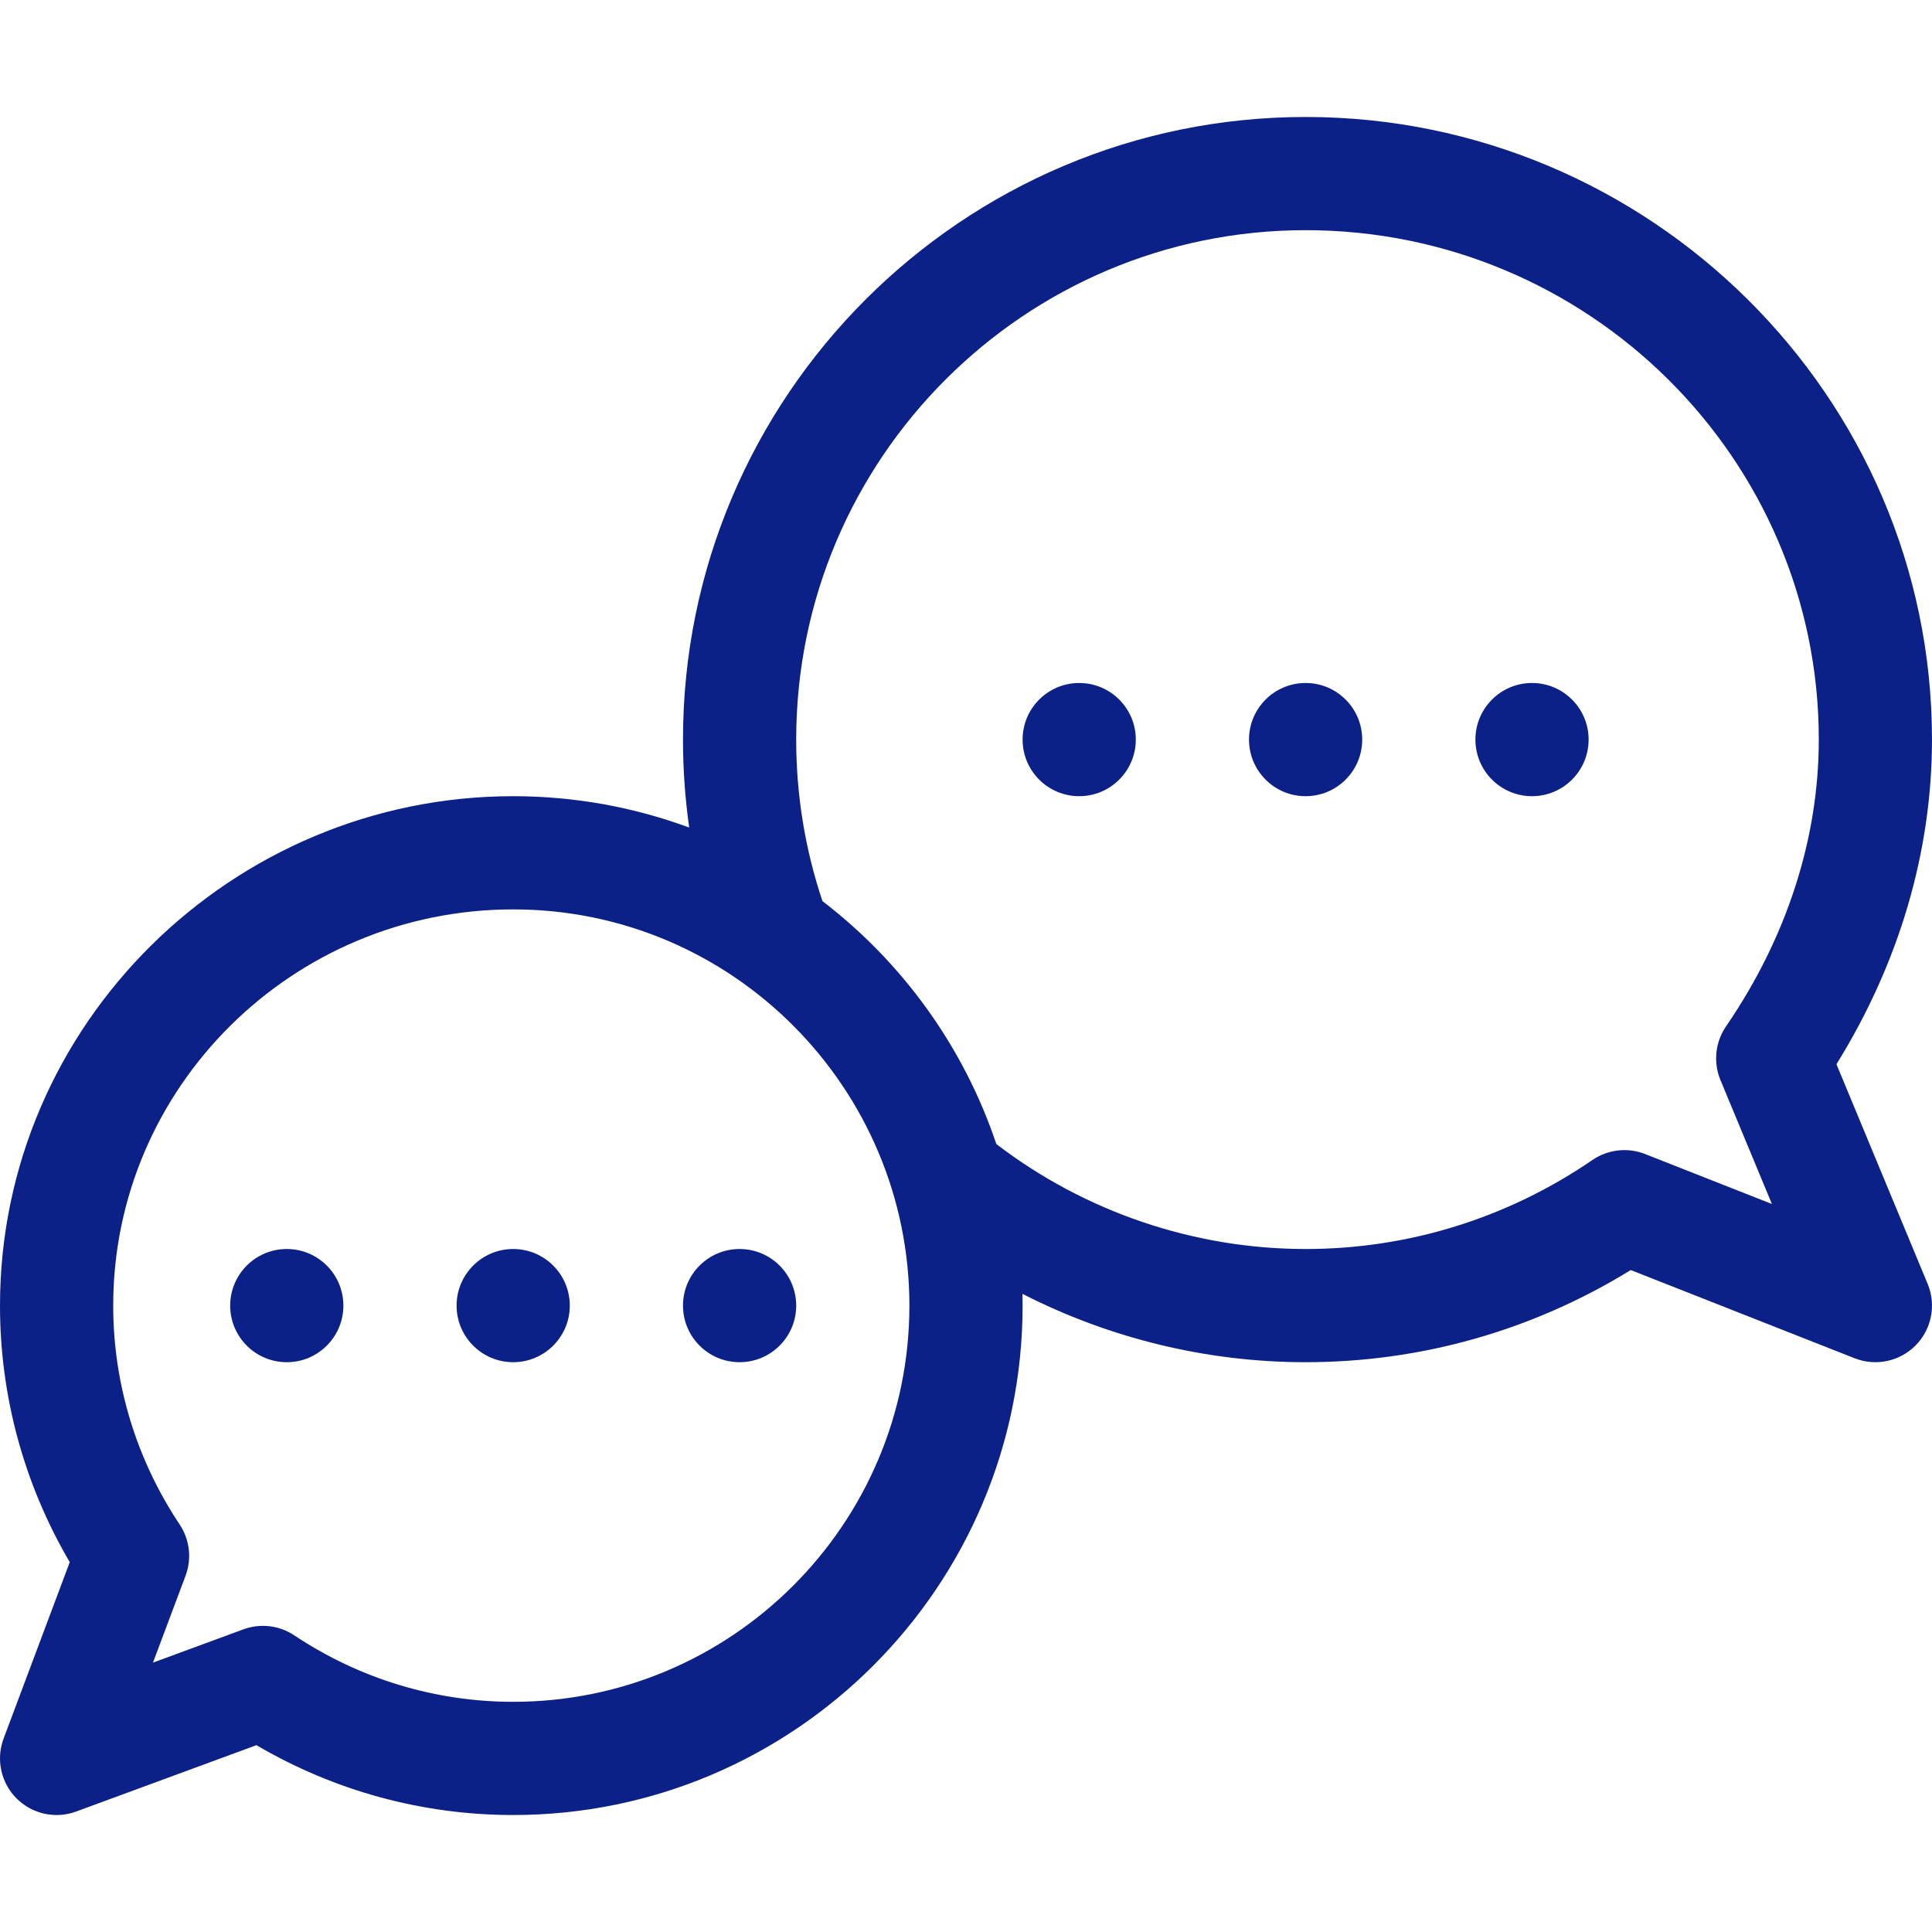 <svg xmlns:xlink="http://www.w3.org/1999/xlink" class="menu_icon_child mr-2" xmlns="http://www.w3.org/2000/svg" id="Capa_1" enable-background="new 0 0 512.001 512.001" height="512" viewBox="0 0 512.001 512.001" width="512"><g fill="#0C2188"><circle cx="136" cy="346" r="15" fill="#0C2188"></circle><circle cx="76" cy="346" r="15" fill="#0C2188"></circle><circle cx="196" cy="346" r="15" fill="#0C2188"></circle><circle cx="346" cy="196" r="15" fill="#0C2188"></circle><circle cx="286" cy="196" r="15" fill="#0C2188"></circle><circle cx="406" cy="196" r="15" fill="#0C2188"></circle><path d="m346 31c-90.981 0-165 74.019-165 165 0 7.847.558 15.628 1.649 23.312-14.545-5.373-30.26-8.312-46.649-8.312-74.456 0-136 60.426-136 135 0 23.984 6.368 47.329 18.484 67.989l-17.528 46.744c-2.06 5.493-.729 11.682 3.406 15.842 4.15 4.175 10.336 5.521 15.821 3.501l47.78-17.589c20.672 12.135 44.034 18.513 68.037 18.513 74.439 0 135-60.561 135-135 0-1.042-.016-2.081-.04-3.117 23.107 11.809 48.867 18.117 75.04 18.117 30.566 0 60.188-8.419 86.167-24.421l59.334 23.377c5.578 2.198 11.964.869 16.202-3.447 4.219-4.297 5.459-10.7 3.15-16.262l-24.172-58.211c16.591-26.736 25.319-56.316 25.319-86.036 0-91.004-74.861-165-166-165zm-210 420c-20.656 0-40.714-6.09-58.005-17.612-3.993-2.661-9.01-3.246-13.5-1.594l-23.955 8.819 8.634-23.024c1.693-4.516 1.112-9.571-1.562-13.584-11.522-17.291-17.612-37.349-17.612-58.005 0-57.897 47.551-105 106-105 58.352 0 105 47.611 105 105 0 57.897-47.103 105-105 105zm319.939-164.768 13.638 32.841-33.599-13.237c-4.632-1.824-9.865-1.232-13.973 1.579-22.535 15.43-48.817 23.585-76.005 23.585-29.576 0-58.508-9.853-81.963-27.818-8.651-25.802-24.9-48.147-46.074-64.375-4.616-13.761-6.963-28.139-6.963-42.807 0-74.439 60.561-135 135-135 74.991 0 136 60.561 136 135 0 26.232-8.501 52.514-24.585 76.005-2.866 4.188-3.422 9.541-1.476 14.227z" fill="#0C2188"></path></g></svg>